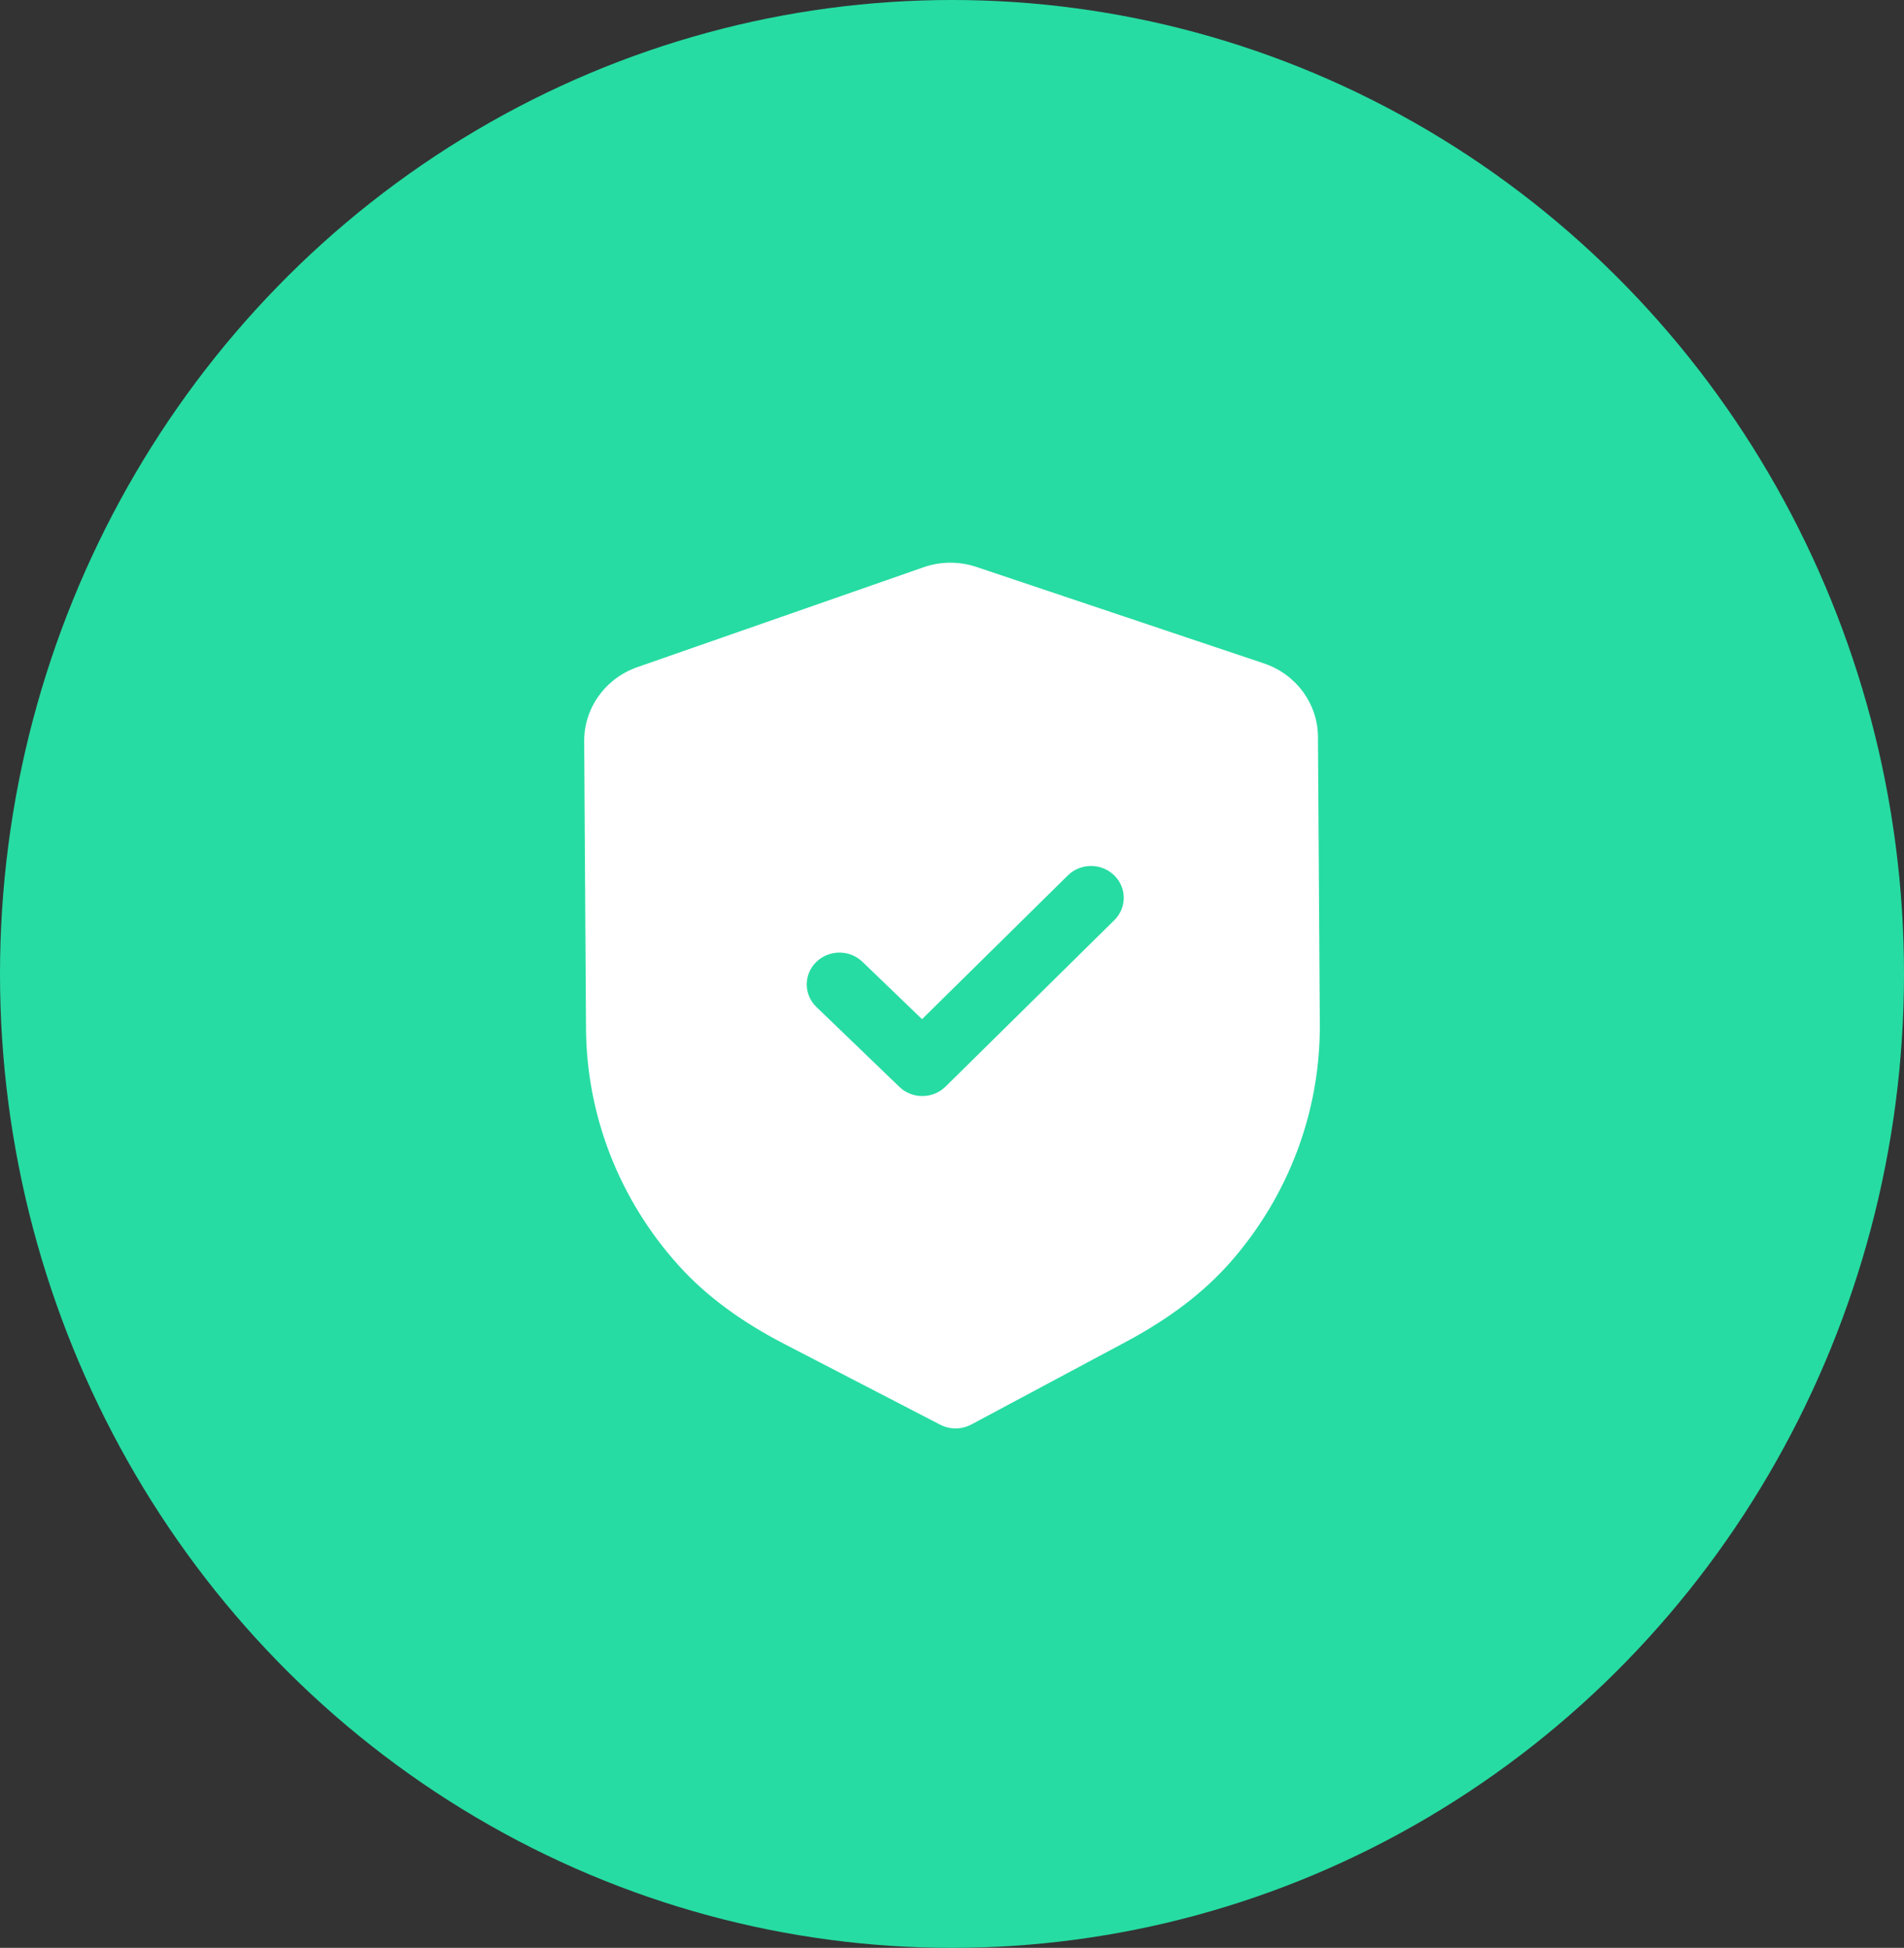 <svg width="44" height="45" viewBox="0 0 44 45" fill="none" xmlns="http://www.w3.org/2000/svg">
<rect x="0" y="0" width="44" height="45" fill="#333333" stroke="none"/>
<ellipse cx="22" cy="22.5" rx="22" ry="22.5" fill="#26DCA2"/>
<path fill-rule="evenodd" clip-rule="evenodd" d="M21.728 32.914C21.839 32.971 21.963 33.001 22.087 33C22.21 32.999 22.333 32.969 22.445 32.91L26.013 31.003C27.024 30.463 27.817 29.86 28.435 29.158C29.779 27.628 30.513 25.676 30.5 23.663L30.457 17.022C30.453 16.257 29.951 15.575 29.208 15.326L22.571 13.1C22.171 12.964 21.733 12.967 21.34 13.106L14.728 15.413C13.989 15.671 13.496 16.358 13.5 17.124L13.542 23.76C13.555 25.776 14.315 27.719 15.681 29.233C16.305 29.926 17.104 30.52 18.127 31.05L21.728 32.914ZM20.784 25.109C20.933 25.252 21.126 25.323 21.319 25.321C21.512 25.32 21.705 25.247 21.852 25.102L25.751 21.258C26.044 20.969 26.041 20.504 25.745 20.219C25.448 19.933 24.97 19.935 24.677 20.224L21.308 23.545L19.929 22.219C19.632 21.934 19.155 21.937 18.861 22.226C18.568 22.515 18.571 22.98 18.868 23.265L20.784 25.109Z" fill="white"/>
</svg>
